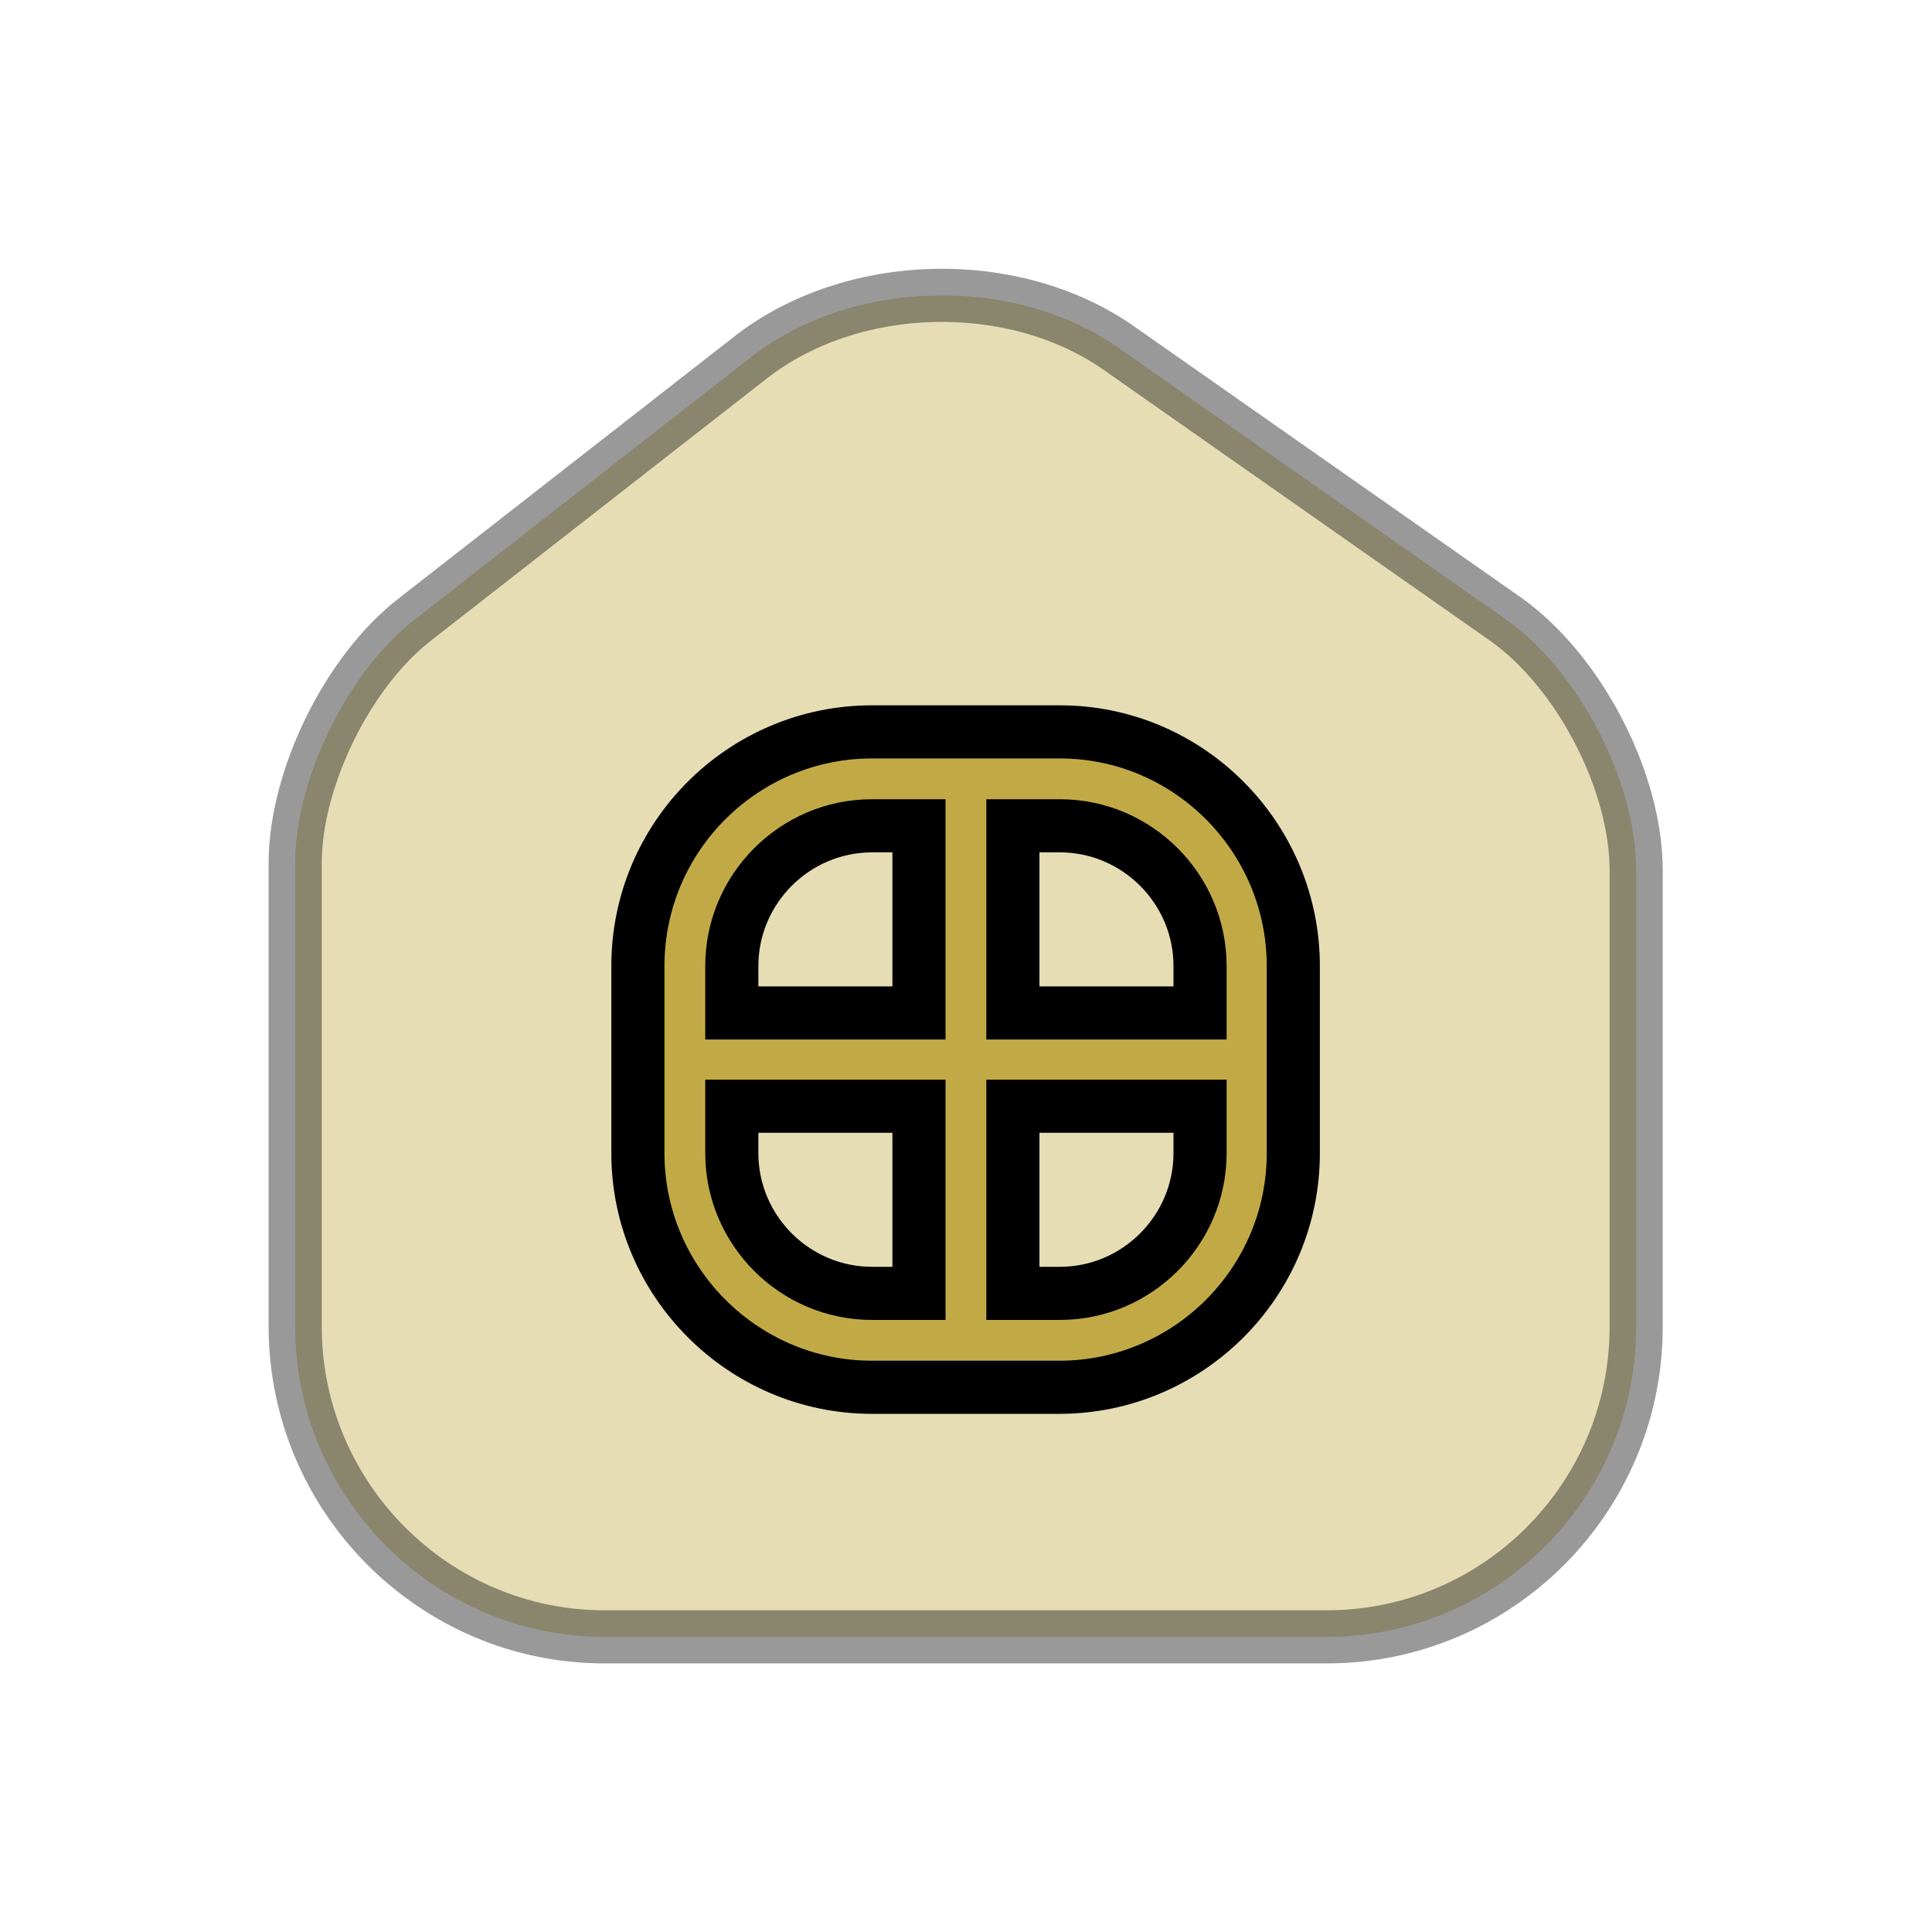 <!DOCTYPE svg PUBLIC "-//W3C//DTD SVG 1.1//EN" "http://www.w3.org/Graphics/SVG/1.1/DTD/svg11.dtd">
<!-- Uploaded to: SVG Repo, www.svgrepo.com, Transformed by: SVG Repo Mixer Tools -->
<svg width="151px" height="151px" viewBox="-2.4 -2.4 28.80 28.80" fill="none" xmlns="http://www.w3.org/2000/svg" transform="rotate(0)matrix(1, 0, 0, 1, 0, 0)" stroke="#000000" stroke-width="0.792">
<g id="SVGRepo_bgCarrier" stroke-width="0"/>
<g id="SVGRepo_tracerCarrier" stroke-linecap="round" stroke-linejoin="round" stroke="#CCCCCC" stroke-width="0.624"/>
<g id="SVGRepo_iconCarrier"> <path opacity="0.4" d="M20.03 6.82L14.28 2.79C12.71 1.69 10.31 1.75 8.8 2.92L3.79 6.83C2.78 7.61 2 9.21 2 10.47V17.37C2 19.92 4.07 22 6.61 22H17.38C19.92 22 21.99 19.93 21.99 17.38V10.6C22 9.25 21.13 7.59 20.03 6.82Z" fill="#c1aa46"/> <path d="M13.399 8.51H10.599C8.679 8.51 7.109 10.07 7.109 12V14.79C7.109 16.71 8.679 18.28 10.599 18.28H13.389C15.309 18.28 16.879 16.72 16.879 14.79V12C16.879 10.08 15.319 8.51 13.399 8.51ZM15.489 12V12.7H12.699V9.91H13.399C14.549 9.91 15.489 10.85 15.489 12ZM10.599 9.91H11.299V12.7H8.509V12C8.509 10.85 9.449 9.91 10.599 9.91ZM8.509 14.79V14.09H11.299V16.88H10.599C9.449 16.88 8.509 15.94 8.509 14.79ZM13.399 16.88H12.699V14.09H15.489V14.79C15.489 15.94 14.549 16.88 13.399 16.88Z" fill="#c1aa46"/> </g>
</svg>